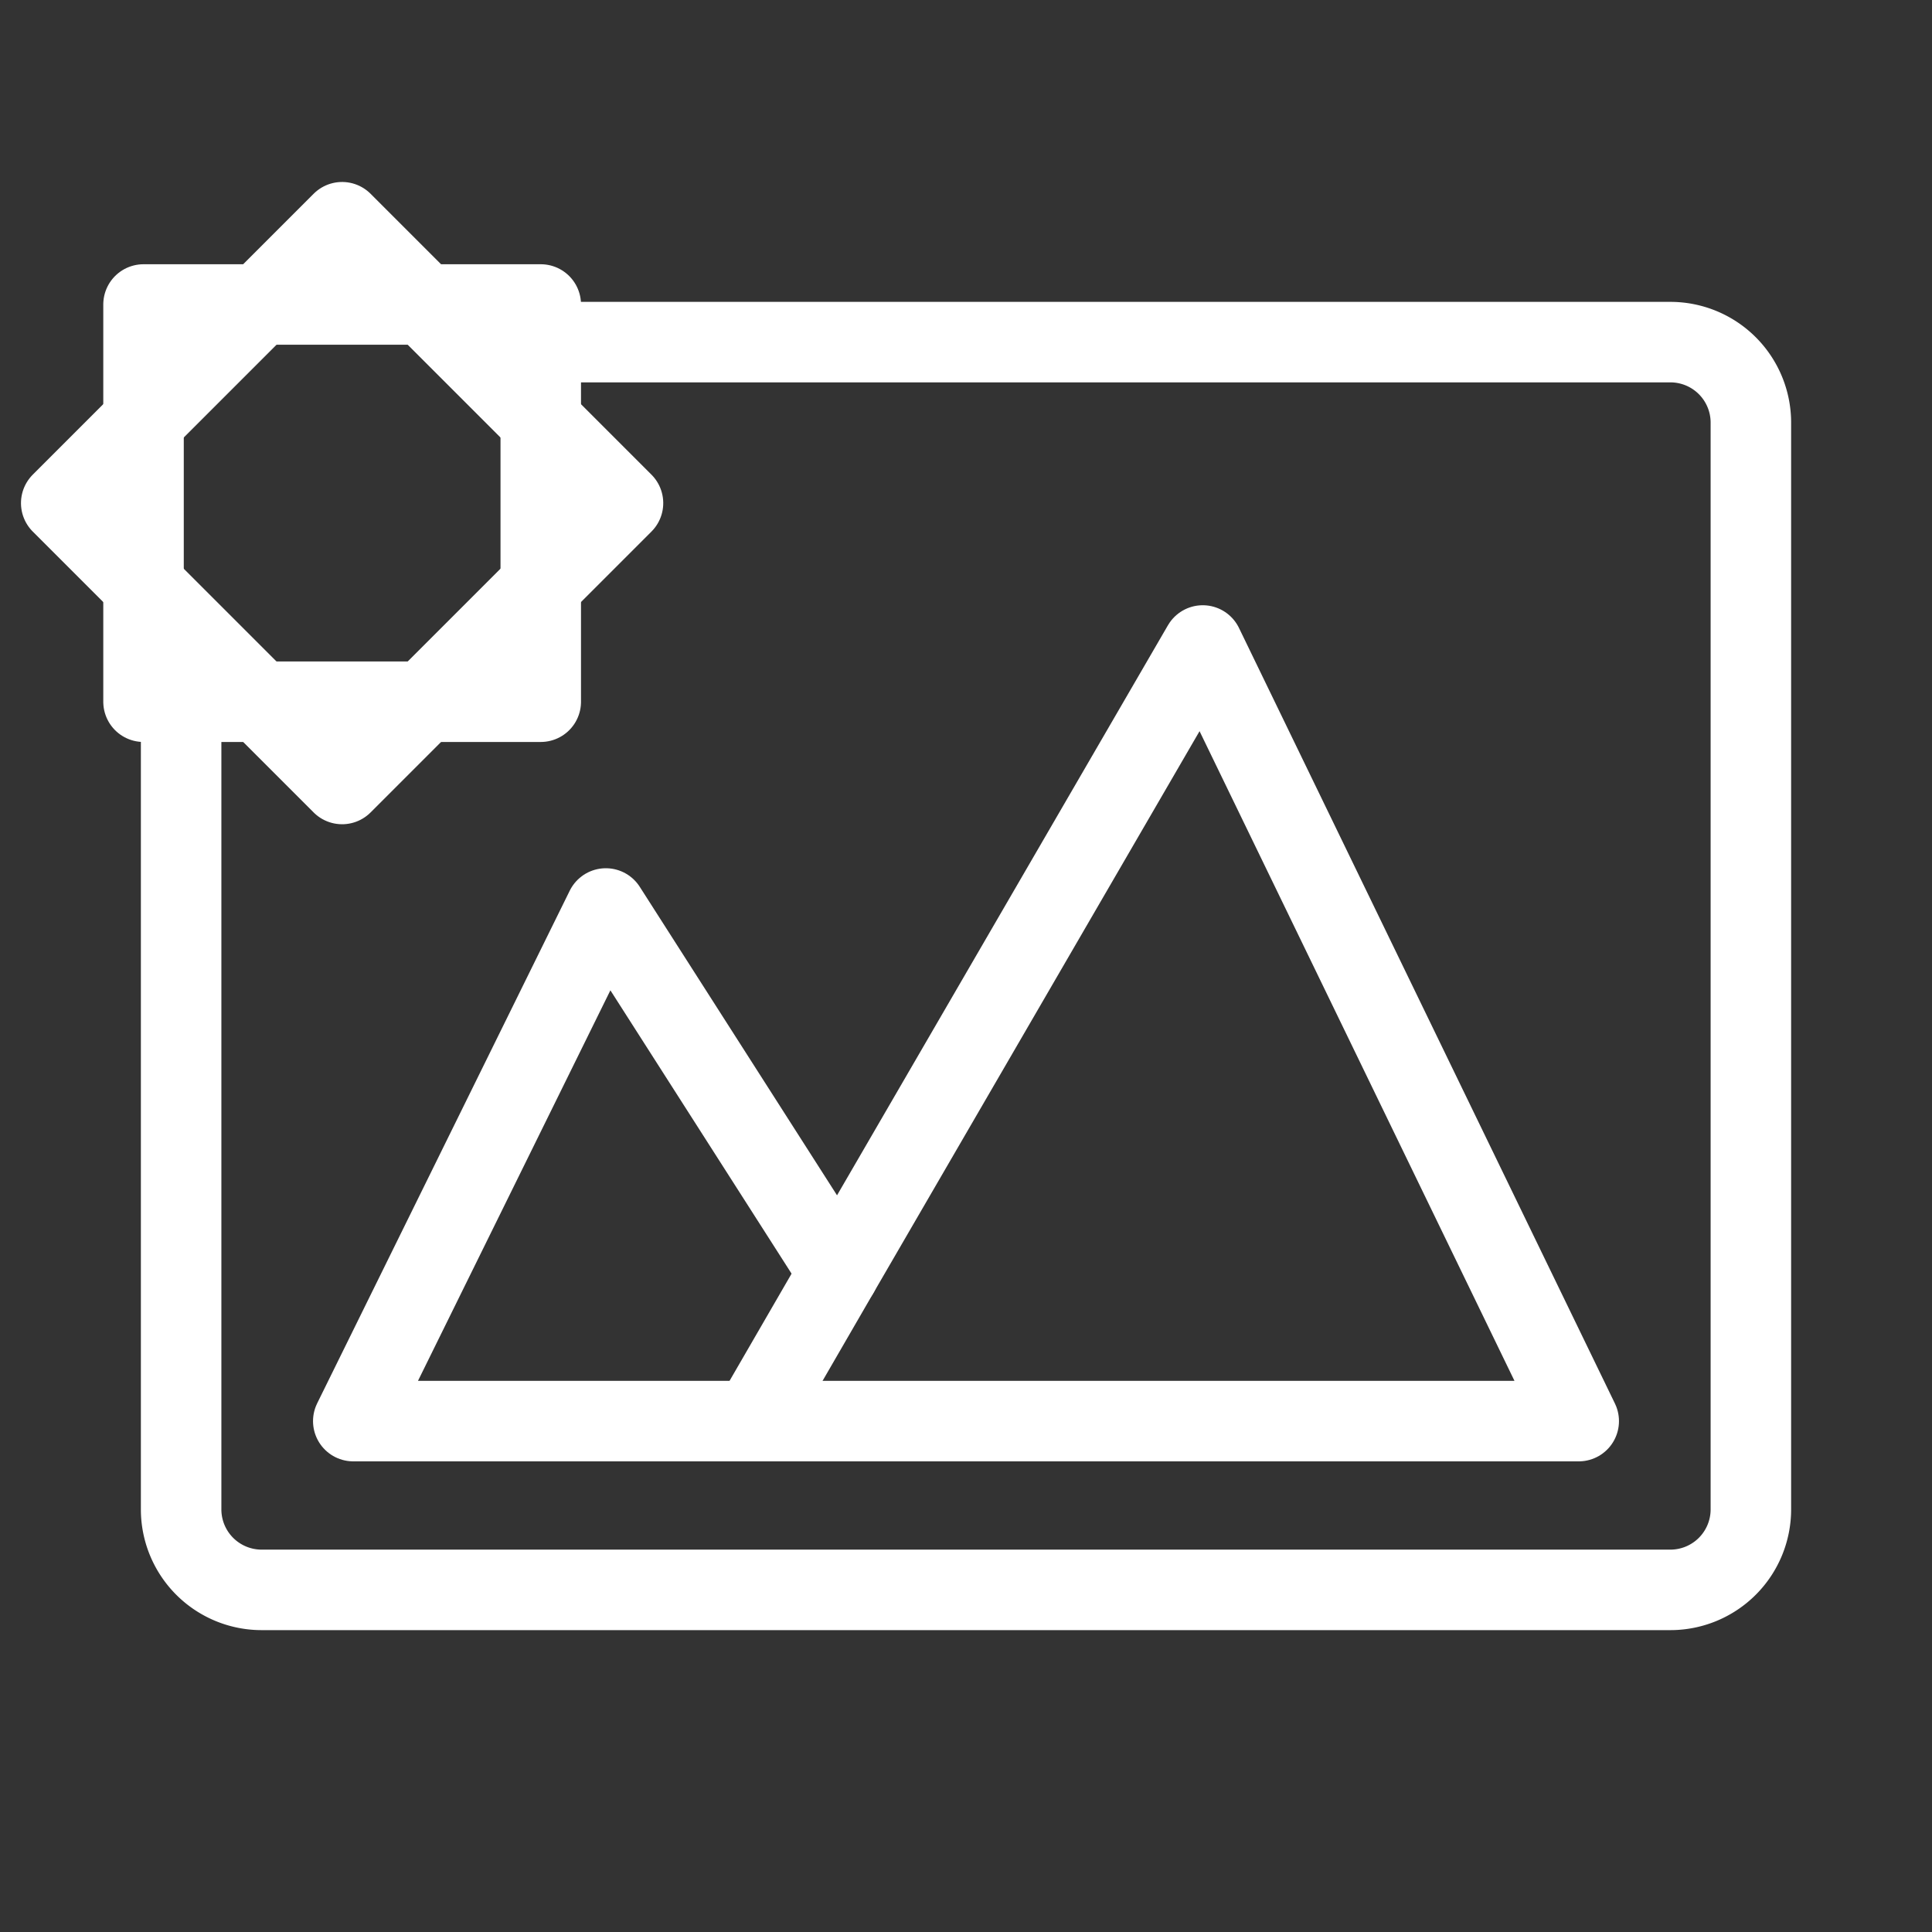 <svg xmlns="http://www.w3.org/2000/svg" viewBox="0 0 48 48"><rect x="0" y="0" width="48" height="48" fill="#333333" stroke="none"/><defs><style>.a{stroke-width:2px;stroke-width:2px;fill:none;stroke:#fff;stroke-linecap:round;stroke-linejoin:round;}</style></defs><path class="a" d="M4.5,17.435V37.5a2,2,0,0,0,2,2h35a2,2,0,0,0,2-2v-27a2,2,0,0,0-2-2H13.435"/><polygon class="a" points="8.777 35.307 15.052 22.571 20.837 31.618 29.882 16.037 39.223 35.307 8.777 35.307"/><line class="a" x1="20.837" y1="31.618" x2="18.702" y2="35.307"/><rect class="a" x="3.565" y="7.565" width="9.869" height="9.869" transform="translate(11.328 -2.349) rotate(45)"/><rect class="a" x="3.565" y="7.565" width="9.869" height="9.869" transform="translate(21 4) rotate(90)"/></svg>